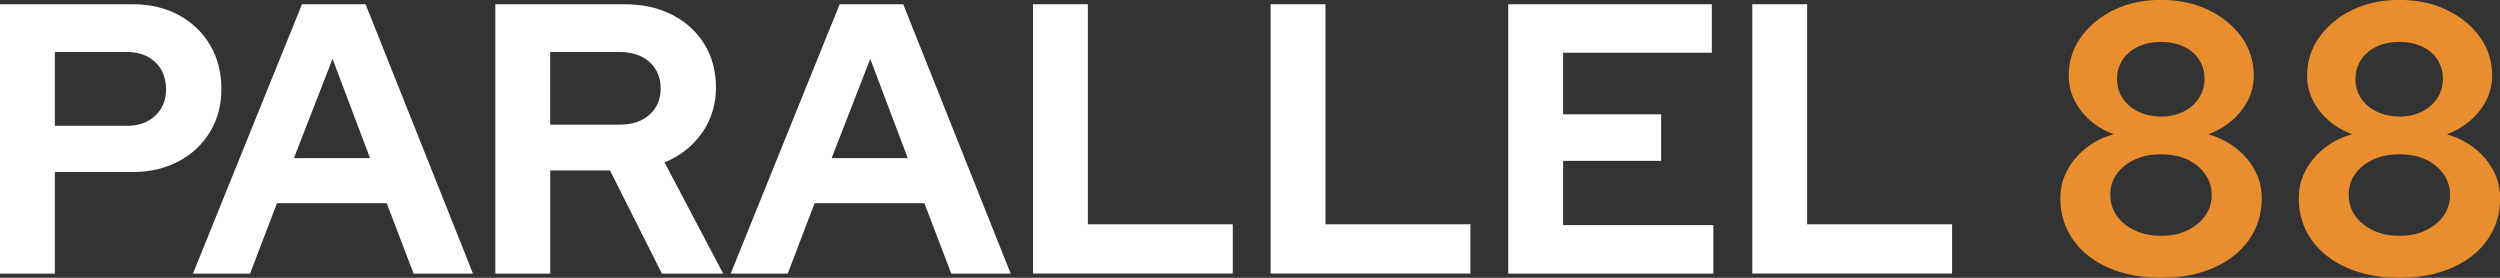 <svg width="234" height="26" viewBox="0 0 234 26" fill="none" xmlns="http://www.w3.org/2000/svg">
<rect x="0" y="0" width="234" height="26" fill="#333333" stroke="none"/>
<g clip-path="url(#clip0_811_107)">
<path d="M0 25.608V0.397H12.431C14.061 0.397 15.499 0.738 16.752 1.424C18.001 2.106 18.98 3.045 19.673 4.235C20.371 5.421 20.72 6.785 20.72 8.321C20.72 9.857 20.371 11.142 19.673 12.318C18.975 13.495 17.997 14.419 16.734 15.092C15.471 15.764 14.034 16.101 12.431 16.101H5.134V25.608H0ZM5.134 11.777H11.862C12.973 11.777 13.864 11.459 14.534 10.824C15.209 10.189 15.545 9.367 15.545 8.358C15.545 7.35 15.209 6.458 14.534 5.818C13.864 5.183 12.968 4.866 11.862 4.866H5.134V11.781V11.777Z" fill="white"/>
<path d="M18.061 25.608L28.265 0.397H34.217L44.273 25.608H38.712L36.196 19.019H25.923L23.406 25.608H18.056H18.061ZM27.516 14.802H34.634L31.126 5.51L27.512 14.802H27.516Z" fill="white"/>
<path d="M46.363 25.608V0.397H58.44C60.139 0.397 61.632 0.728 62.922 1.387C64.208 2.05 65.214 2.965 65.935 4.142C66.656 5.319 67.014 6.677 67.014 8.214C67.014 9.75 66.578 11.207 65.705 12.444C64.833 13.682 63.662 14.602 62.201 15.199L67.689 25.608H61.953L57.099 15.956H51.502V25.608H46.367H46.363ZM51.497 11.669H58.013C59.17 11.669 60.098 11.356 60.791 10.735C61.489 10.11 61.839 9.297 61.839 8.288C61.839 7.28 61.489 6.43 60.791 5.804C60.093 5.179 59.166 4.87 58.013 4.87H51.497V11.678V11.669Z" fill="white"/>
<path d="M68.392 25.608L78.591 0.397H84.542L94.599 25.608H89.038L86.522 19.019H76.249L73.732 25.608H68.382H68.392ZM77.847 14.802H84.965L81.456 5.51L77.842 14.802H77.847Z" fill="white"/>
<path d="M96.689 25.608V0.397H101.823V20.994H115.388V25.603H96.689V25.608Z" fill="white"/>
<path d="M118.929 25.608V0.397H124.063V20.994H137.628V25.603H118.929V25.608Z" fill="white"/>
<path d="M141.173 25.608V0.397H160.226V4.936H146.307V10.698H155.483V15.055H146.307V21.069H160.369V25.608H141.173Z" fill="white"/>
<path d="M164.015 25.608V0.397H169.149V20.994H182.714V25.603H164.015V25.608Z" fill="white"/>
<path d="M202.268 26C200.426 26 198.792 25.687 197.363 25.066C195.935 24.44 194.824 23.567 194.034 22.437C193.244 21.307 192.849 20.014 192.849 18.547C192.849 17.637 193.056 16.782 193.469 15.989C193.883 15.195 194.466 14.494 195.223 13.883C195.981 13.271 196.854 12.832 197.846 12.566C196.592 12.108 195.577 11.384 194.801 10.385C194.02 9.39 193.63 8.288 193.63 7.088C193.63 5.744 194.011 4.539 194.783 3.469C195.55 2.4 196.578 1.555 197.864 0.929C199.15 0.304 200.619 -0.009 202.272 -0.009C203.926 -0.009 205.4 0.304 206.699 0.929C207.999 1.555 209.032 2.395 209.799 3.451C210.566 4.506 210.952 5.72 210.952 7.088C210.952 8.288 210.557 9.386 209.767 10.385C208.977 11.38 207.953 12.108 206.704 12.566C208.192 13 209.395 13.761 210.318 14.854C211.236 15.947 211.7 17.175 211.7 18.547C211.7 20.014 211.305 21.307 210.515 22.437C209.726 23.567 208.614 24.44 207.186 25.066C205.758 25.692 204.123 26 202.282 26H202.268ZM202.268 22.073C203.214 22.073 204.031 21.905 204.729 21.569C205.427 21.232 205.978 20.784 206.392 20.219C206.805 19.654 207.012 19 207.012 18.258C207.012 17.515 206.805 16.852 206.392 16.278C205.978 15.704 205.423 15.251 204.729 14.928C204.036 14.606 203.214 14.443 202.268 14.443C201.322 14.443 200.532 14.606 199.825 14.928C199.118 15.251 198.557 15.699 198.144 16.259C197.731 16.824 197.524 17.478 197.524 18.221C197.524 18.963 197.731 19.654 198.144 20.219C198.557 20.784 199.118 21.232 199.825 21.569C200.532 21.905 201.349 22.073 202.268 22.073ZM202.268 10.908C203.049 10.908 203.742 10.759 204.357 10.46C204.973 10.161 205.455 9.741 205.808 9.199C206.162 8.657 206.341 8.05 206.341 7.378C206.341 6.705 206.171 6.108 205.827 5.575C205.482 5.048 205 4.637 204.376 4.352C203.751 4.062 203.049 3.922 202.268 3.922C201.487 3.922 200.785 4.067 200.16 4.352C199.536 4.642 199.044 5.048 198.691 5.575C198.337 6.103 198.158 6.715 198.158 7.411C198.158 8.106 198.337 8.685 198.691 9.213C199.044 9.741 199.536 10.156 200.16 10.455C200.785 10.754 201.487 10.903 202.268 10.903V10.908Z" fill="#E88E2E"/>
<path d="M224.581 26C222.74 26 221.105 25.687 219.677 25.066C218.249 24.44 217.137 23.567 216.348 22.437C215.558 21.307 215.163 20.014 215.163 18.547C215.163 17.637 215.369 16.782 215.783 15.989C216.196 15.195 216.779 14.494 217.537 13.883C218.295 13.271 219.167 12.832 220.159 12.566C218.905 12.108 217.891 11.384 217.115 10.385C216.334 9.39 215.944 8.288 215.944 7.088C215.944 5.744 216.325 4.539 217.096 3.469C217.863 2.4 218.892 1.555 220.178 0.929C221.463 0.304 222.933 -0.009 224.586 -0.009C226.239 -0.009 227.713 0.304 229.013 0.929C230.313 1.555 231.346 2.395 232.113 3.451C232.88 4.506 233.265 5.72 233.265 7.088C233.265 8.288 232.87 9.386 232.08 10.385C231.291 11.38 230.267 12.108 229.017 12.566C230.505 13 231.709 13.761 232.632 14.854C233.55 15.947 234.014 17.175 234.014 18.547C234.014 20.014 233.619 21.307 232.829 22.437C232.039 23.567 230.928 24.44 229.5 25.066C228.072 25.692 226.437 26 224.595 26H224.581ZM224.581 22.073C225.527 22.073 226.345 21.905 227.043 21.569C227.741 21.232 228.292 20.784 228.705 20.219C229.119 19.654 229.325 19 229.325 18.258C229.325 17.515 229.119 16.852 228.705 16.278C228.292 15.704 227.736 15.251 227.043 14.928C226.349 14.606 225.527 14.443 224.581 14.443C223.635 14.443 222.846 14.606 222.138 14.928C221.431 15.251 220.871 15.699 220.458 16.259C220.044 16.824 219.838 17.478 219.838 18.221C219.838 18.963 220.044 19.654 220.458 20.219C220.871 20.784 221.431 21.232 222.138 21.569C222.846 21.905 223.663 22.073 224.581 22.073ZM224.581 10.908C225.362 10.908 226.056 10.759 226.671 10.46C227.286 10.161 227.768 9.741 228.122 9.199C228.476 8.657 228.655 8.05 228.655 7.378C228.655 6.705 228.485 6.108 228.14 5.575C227.796 5.048 227.314 4.637 226.689 4.352C226.065 4.062 225.362 3.922 224.581 3.922C223.801 3.922 223.098 4.067 222.474 4.352C221.849 4.642 221.358 5.048 221.004 5.575C220.651 6.103 220.471 6.715 220.471 7.411C220.471 8.106 220.651 8.685 221.004 9.213C221.358 9.741 221.849 10.156 222.474 10.455C223.098 10.754 223.801 10.903 224.581 10.903V10.908Z" fill="#E88E2E"/>
</g>
<defs>
<clipPath id="clip0_811_107">
<rect width="234" height="26" fill="white"/>
</clipPath>
</defs>
</svg>
